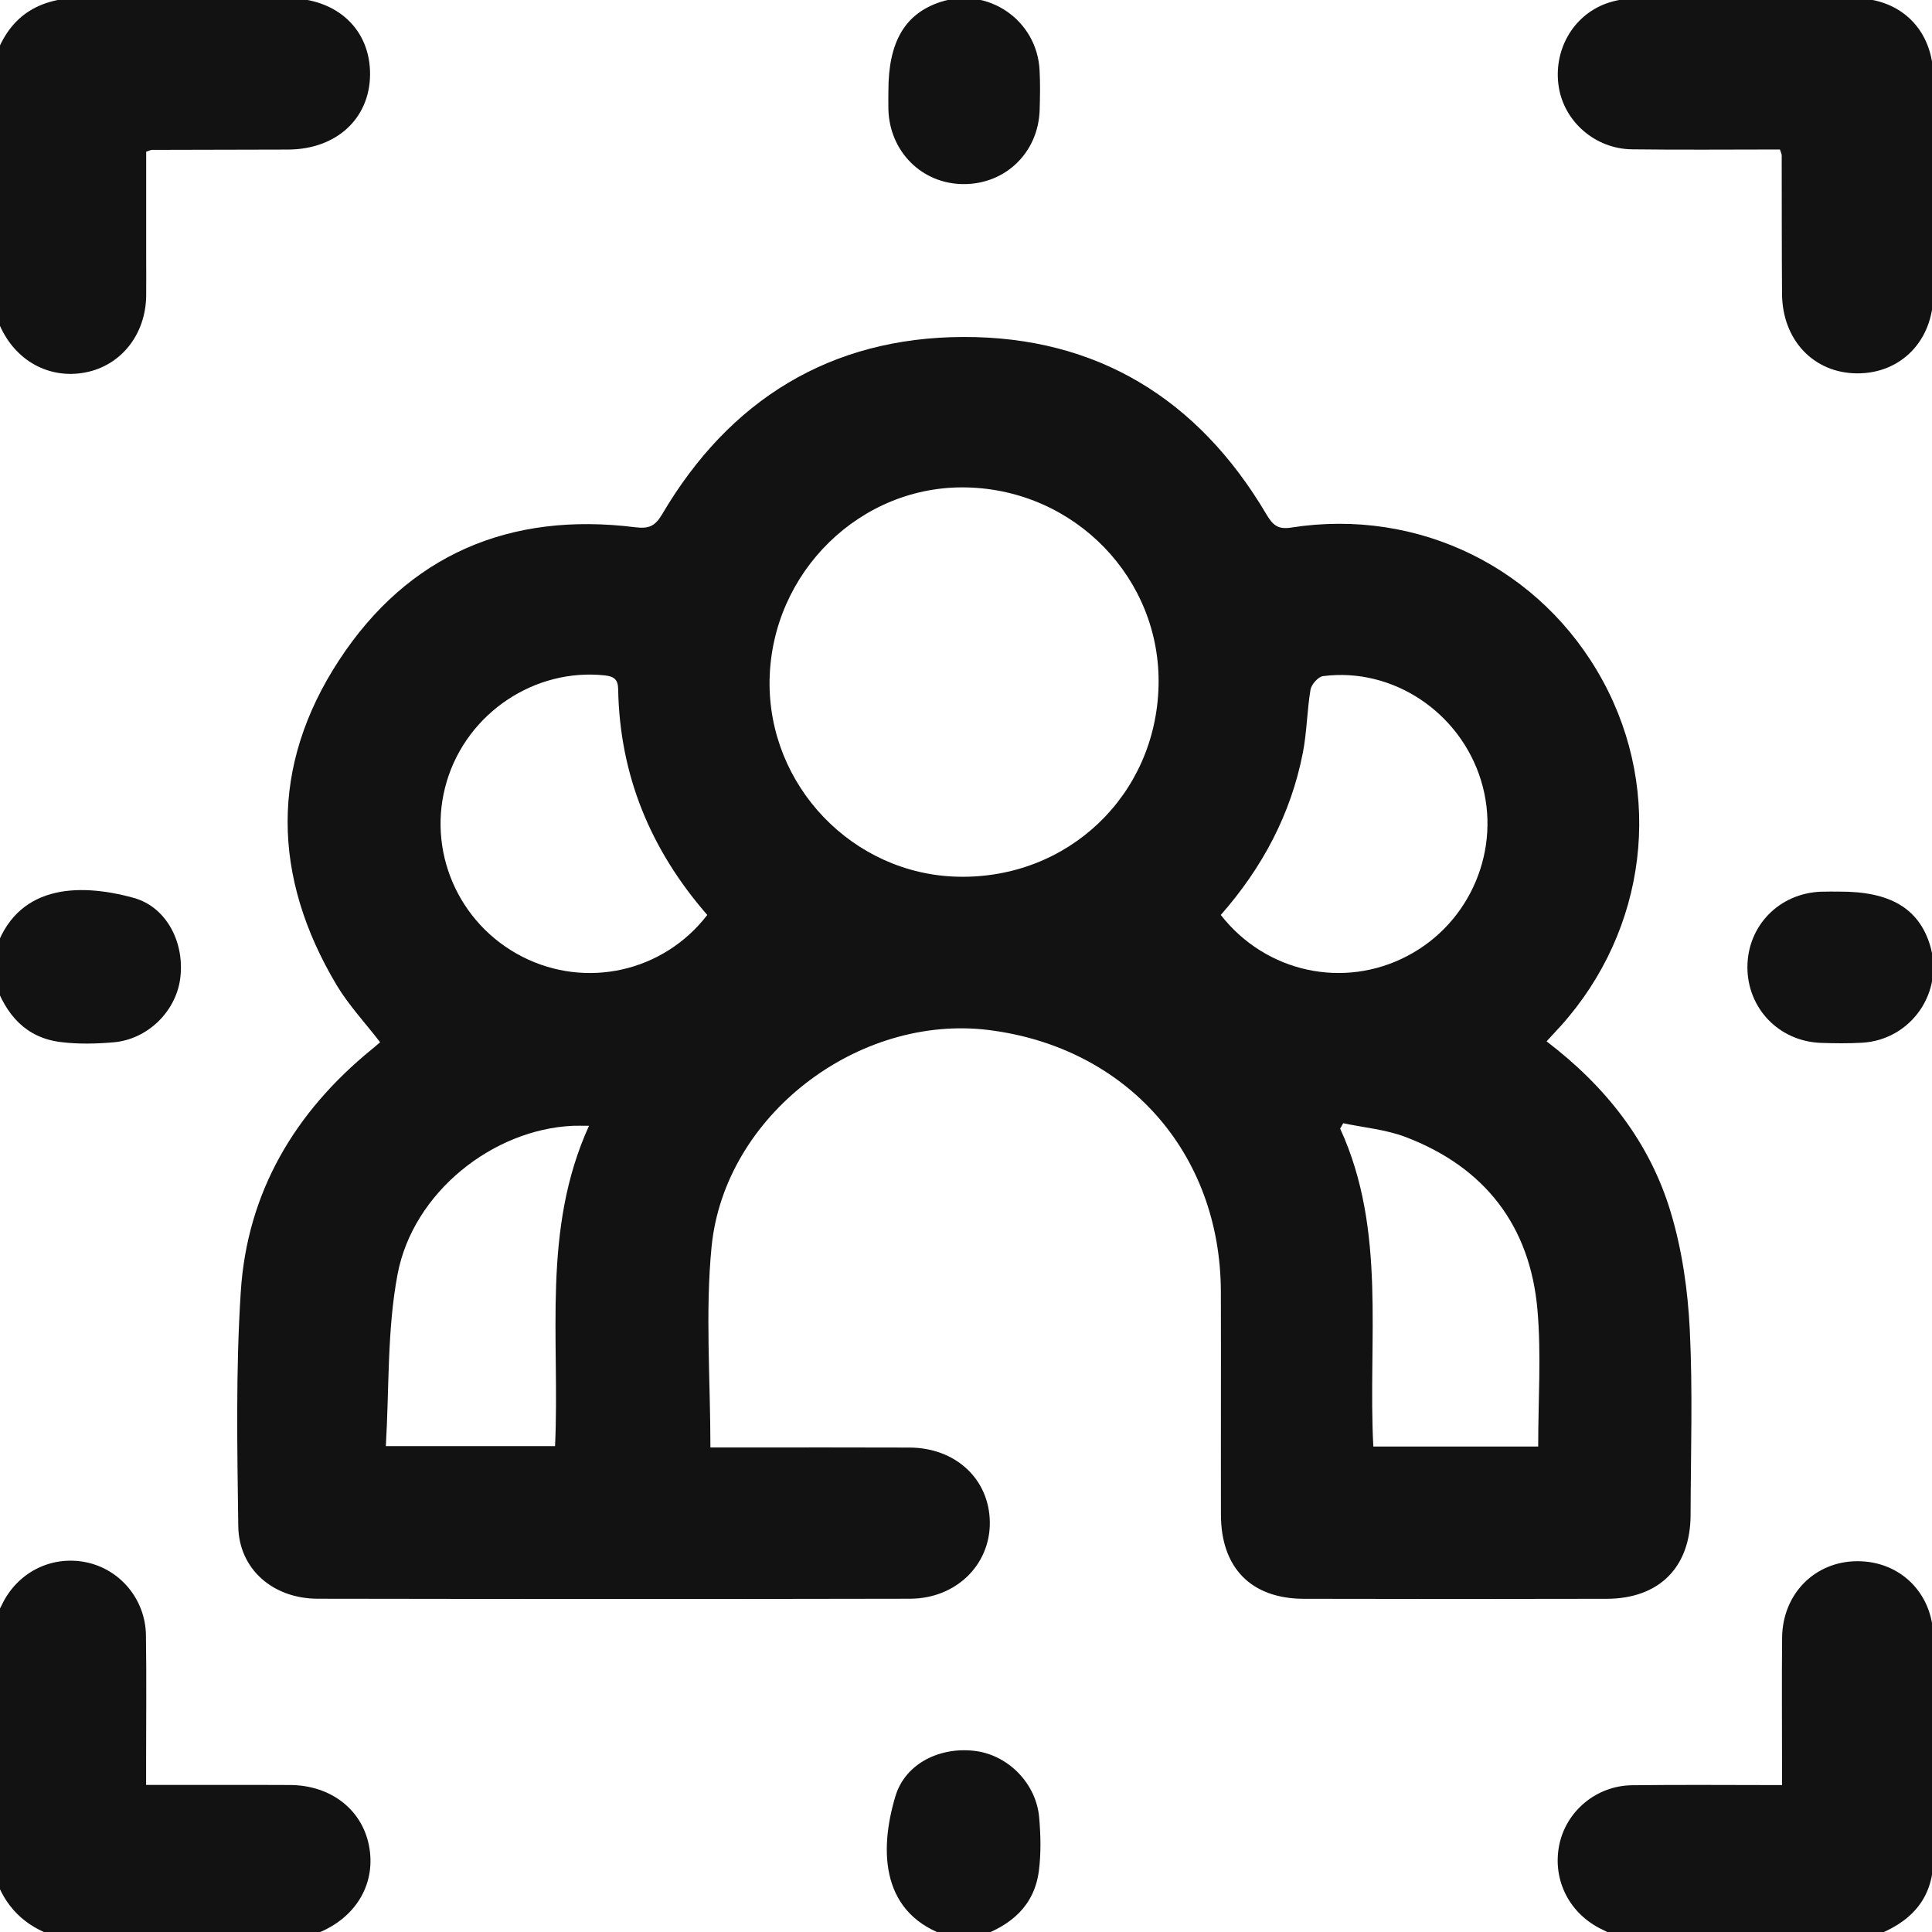<svg width="24" height="24" viewBox="0 0 24 24" fill="none" xmlns="http://www.w3.org/2000/svg">
<g clip-path="url(#clip0_446_2800)">
<path d="M-0.066 0.729C0.123 0.165 0.523 -0.046 1.106 -0.029C1.928 -0.005 2.751 -0.024 3.574 -0.023C4.186 -0.022 4.601 0.365 4.597 0.926C4.593 1.474 4.178 1.855 3.579 1.858C3.015 1.86 2.451 1.86 1.887 1.862C1.873 1.862 1.859 1.871 1.816 1.884C1.816 2.311 1.816 2.746 1.816 3.182C1.816 3.346 1.818 3.51 1.816 3.675C1.809 4.156 1.505 4.539 1.064 4.626C0.613 4.714 0.193 4.484 -0.001 4.046C-0.019 4.005 -0.044 3.966 -0.065 3.928C-0.066 2.861 -0.066 1.795 -0.066 0.729Z" fill="#121212"/>
<path d="M-0.066 20.104C-0.038 20.051 -0.007 19.998 0.019 19.944C0.209 19.537 0.63 19.32 1.064 19.406C1.488 19.49 1.806 19.864 1.813 20.312C1.821 20.837 1.815 21.362 1.815 21.887C1.815 21.972 1.815 22.057 1.815 22.173C2.155 22.173 2.481 22.173 2.807 22.173C3.074 22.173 3.341 22.172 3.607 22.174C4.108 22.178 4.494 22.476 4.583 22.924C4.674 23.382 4.438 23.802 3.981 23.999C3.947 24.014 3.917 24.036 3.885 24.054C2.819 24.054 1.753 24.054 0.687 24.054C0.307 23.933 0.055 23.682 -0.066 23.302C-0.066 22.237 -0.066 21.171 -0.066 20.104Z" fill="#121212"/>
<path d="M20.067 24.055C20.014 24.027 19.961 23.996 19.907 23.971C19.5 23.779 19.284 23.361 19.368 22.926C19.451 22.503 19.826 22.183 20.272 22.177C20.882 22.169 21.492 22.175 22.137 22.175C22.137 22.088 22.137 22.014 22.137 21.939C22.137 21.407 22.133 20.874 22.138 20.342C22.144 19.8 22.544 19.397 23.068 19.394C23.605 19.39 24.014 19.793 24.017 20.346C24.023 21.262 24.022 22.179 24.017 23.095C24.014 23.604 23.719 23.894 23.266 24.055C22.199 24.055 21.133 24.055 20.067 24.055Z" fill="#121212"/>
<path d="M-0.066 11.828C0.192 10.996 0.959 10.961 1.658 11.153C2.077 11.268 2.301 11.723 2.237 12.168C2.178 12.572 1.83 12.912 1.411 12.948C1.194 12.967 0.971 12.972 0.755 12.945C0.316 12.891 0.072 12.601 -0.066 12.203C-0.066 12.078 -0.066 11.953 -0.066 11.828Z" fill="#121212"/>
<path d="M11.788 24.056C10.952 23.793 10.913 23.009 11.124 22.311C11.248 21.9 11.69 21.691 12.129 21.753C12.533 21.811 12.873 22.16 12.909 22.578C12.928 22.796 12.933 23.02 12.906 23.235C12.851 23.673 12.562 23.917 12.165 24.056C12.039 24.056 11.913 24.056 11.788 24.056Z" fill="#121212"/>
<path d="M19.212 12.936C19.95 13.498 20.496 14.192 20.756 15.064C20.896 15.531 20.967 16.029 20.991 16.517C21.029 17.283 21.003 18.052 21.001 18.82C20.999 19.47 20.611 19.859 19.959 19.861C18.706 19.864 17.451 19.864 16.197 19.861C15.543 19.859 15.168 19.478 15.167 18.817C15.165 17.893 15.169 16.968 15.166 16.043C15.16 14.322 13.998 13.013 12.288 12.796C10.662 12.591 8.999 13.856 8.839 15.491C8.76 16.304 8.825 17.131 8.825 17.981C8.948 17.981 9.087 17.981 9.226 17.981C9.916 17.981 10.606 17.979 11.296 17.982C11.874 17.984 12.291 18.376 12.296 18.912C12.3 19.44 11.876 19.858 11.306 19.86C8.852 19.865 6.399 19.864 3.945 19.86C3.389 19.858 2.968 19.491 2.96 18.961C2.947 17.989 2.928 17.015 2.991 16.047C3.07 14.812 3.661 13.816 4.617 13.036C4.654 13.007 4.688 12.976 4.722 12.947C4.538 12.708 4.333 12.489 4.182 12.238C3.378 10.89 3.352 9.516 4.211 8.203C5.069 6.891 6.334 6.354 7.894 6.55C8.058 6.57 8.137 6.538 8.225 6.389C9.063 4.965 10.317 4.191 11.966 4.186C13.627 4.181 14.886 4.957 15.731 6.388C15.809 6.52 15.873 6.58 16.038 6.554C17.623 6.304 19.15 7.059 19.911 8.458C20.668 9.848 20.461 11.549 19.39 12.743C19.336 12.801 19.284 12.858 19.212 12.936ZM9.56 8.448C9.538 9.761 10.596 10.865 11.906 10.891C13.269 10.919 14.36 9.878 14.392 8.518C14.423 7.19 13.357 6.087 12.011 6.055C10.693 6.023 9.584 7.106 9.56 8.448ZM15.165 11.366C15.726 12.084 16.696 12.29 17.485 11.874C18.27 11.462 18.656 10.543 18.399 9.699C18.14 8.848 17.301 8.287 16.436 8.399C16.376 8.406 16.292 8.501 16.28 8.565C16.236 8.826 16.235 9.095 16.184 9.354C16.035 10.115 15.681 10.779 15.165 11.366ZM8.786 11.366C8.08 10.556 7.698 9.628 7.679 8.561C7.677 8.443 7.631 8.403 7.513 8.39C6.645 8.297 5.807 8.854 5.551 9.703C5.293 10.559 5.689 11.478 6.491 11.886C7.28 12.287 8.239 12.076 8.786 11.366ZM19.108 17.969C19.108 17.384 19.147 16.825 19.099 16.273C19.008 15.226 18.444 14.499 17.46 14.124C17.215 14.031 16.945 14.008 16.686 13.953C16.673 13.975 16.66 13.997 16.648 14.02C17.229 15.287 16.99 16.639 17.06 17.969C17.748 17.969 18.418 17.969 19.108 17.969ZM4.793 17.964C5.545 17.964 6.215 17.964 6.895 17.964C6.957 16.627 6.728 15.277 7.317 13.985C7.224 13.985 7.17 13.983 7.118 13.985C6.124 14.029 5.132 14.811 4.939 15.828C4.808 16.519 4.836 17.24 4.793 17.964Z" fill="#121212"/>
<path d="M22.111 1.857C21.493 1.857 20.883 1.863 20.272 1.855C19.817 1.849 19.434 1.514 19.364 1.083C19.292 0.635 19.532 0.199 19.949 0.045C20.064 0.003 20.193 -0.019 20.316 -0.02C21.225 -0.025 22.133 -0.026 23.042 -0.022C23.619 -0.019 24.014 0.378 24.016 0.957C24.02 1.858 24.02 2.759 24.016 3.659C24.014 4.232 23.614 4.641 23.069 4.638C22.529 4.635 22.139 4.223 22.137 3.645C22.133 3.074 22.134 2.502 22.133 1.93C22.133 1.915 22.125 1.901 22.111 1.857Z" fill="#121212"/>
<path d="M11.036 1.127C11.036 0.522 11.24 0.172 11.678 0.026C12.27 -0.17 12.882 0.247 12.914 0.872C12.923 1.036 12.92 1.201 12.915 1.365C12.899 1.896 12.488 2.292 11.963 2.287C11.451 2.282 11.052 1.884 11.036 1.361C11.034 1.284 11.036 1.205 11.036 1.127Z" fill="#121212"/>
<path d="M22.857 11.076C23.477 11.075 23.83 11.283 23.972 11.73C24.157 12.315 23.747 12.916 23.134 12.953C22.962 12.963 22.789 12.961 22.618 12.955C22.099 12.935 21.707 12.527 21.707 12.014C21.708 11.5 22.102 11.096 22.622 11.077C22.7 11.074 22.779 11.076 22.857 11.076Z" fill="#121212"/>
</g>
<defs>
<clipPath id="clip0_446_2800">
<rect width="24" height="24" fill="white"/>
</clipPath>
</defs>
</svg>
